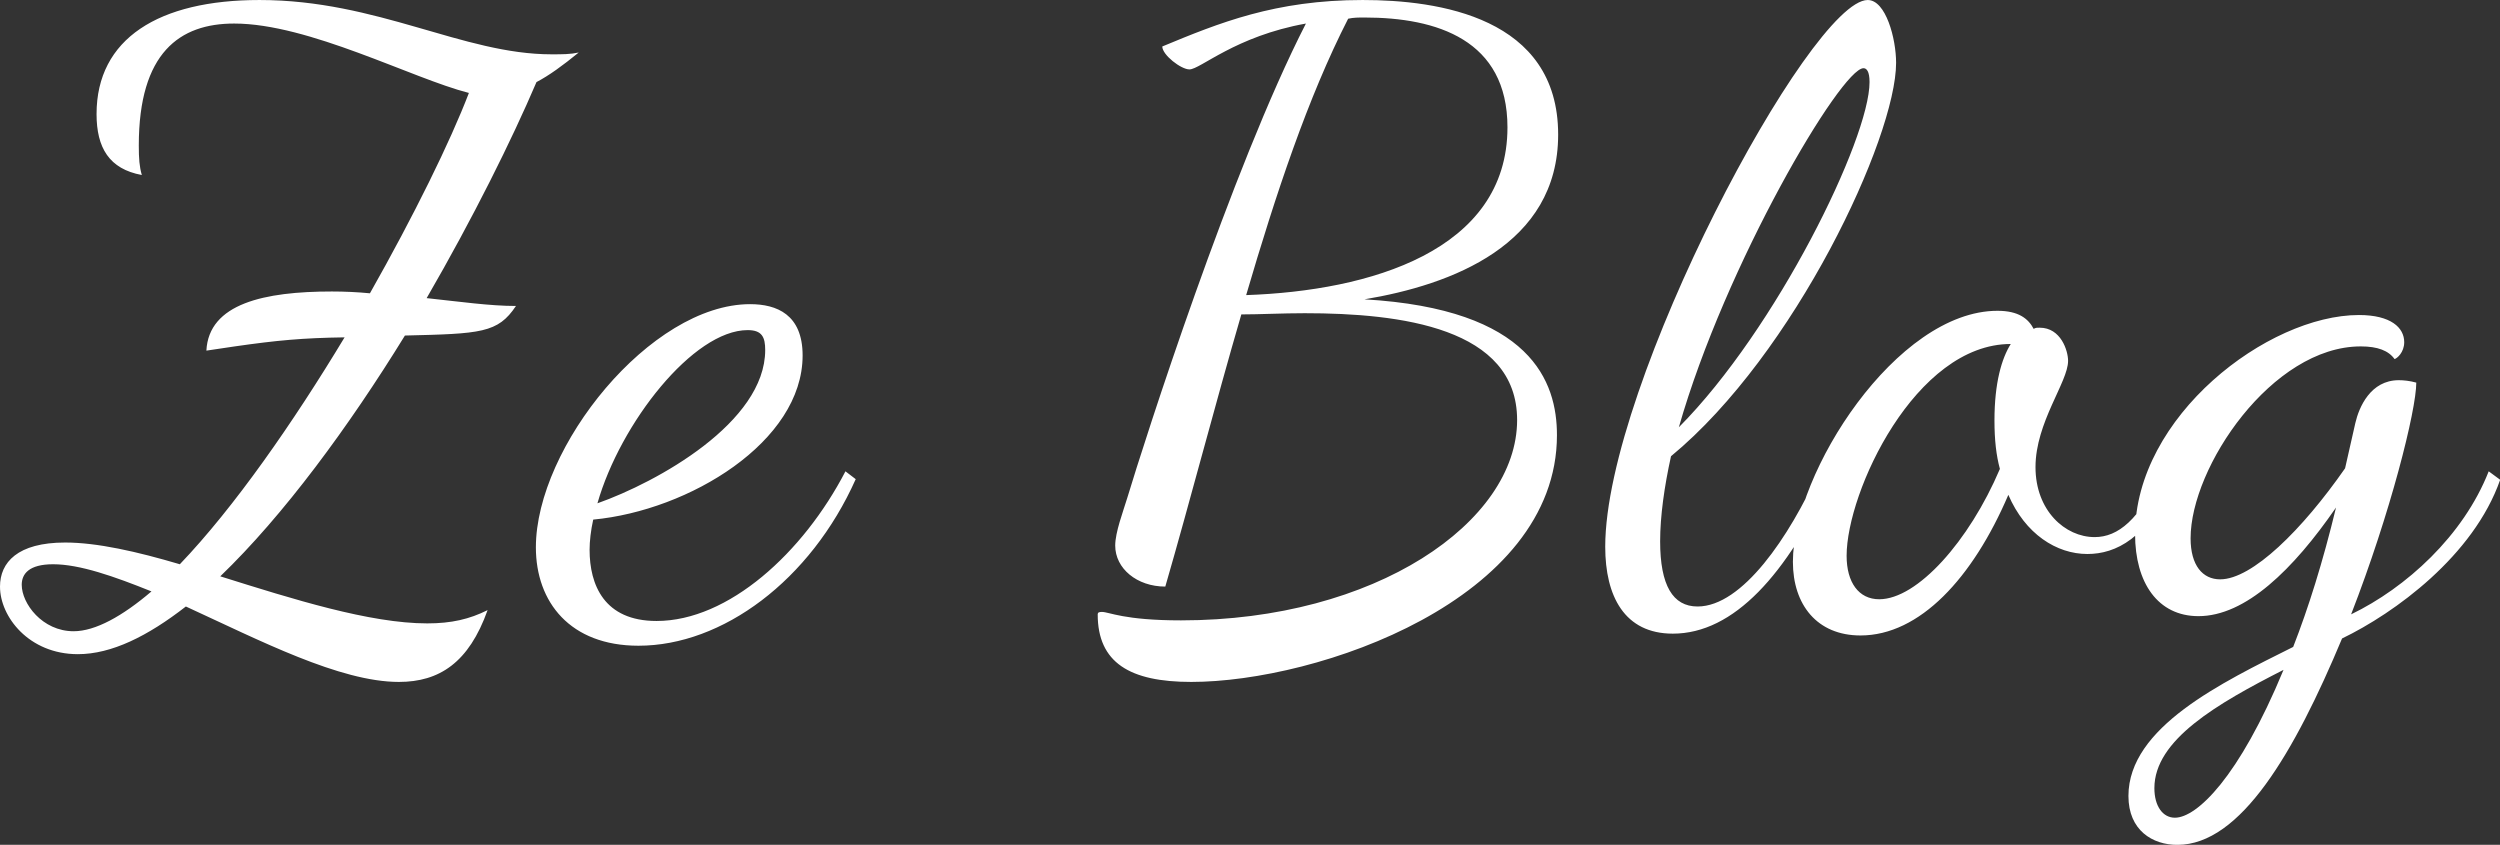 <svg data-v-423bf9ae="" xmlns="http://www.w3.org/2000/svg" viewBox="0 0 177.557 60" class="font"><rect x="0" y="0" width="177.557" height="60" fill="#333333" stroke="none"/><!----><!----><!----><g data-v-423bf9ae="" id="db580a56-f403-4549-be35-54a6565d3bd1" fill="white" transform="matrix(4.286,0,0,4.286,-0,-12)"><path d="M3.89 8.54C4.59 8.44 5.01 8.40 5.71 8.39C4.86 9.80 3.88 11.21 2.98 12.15C2.27 11.94 1.61 11.79 1.08 11.79C0.29 11.79 0 12.12 0 12.52C0 13.02 0.48 13.64 1.29 13.64C1.85 13.64 2.45 13.34 3.08 12.85C4.30 13.41 5.63 14.10 6.61 14.10C7.28 14.10 7.77 13.78 8.08 12.91C7.78 13.06 7.48 13.13 7.08 13.13C6.13 13.13 4.86 12.73 3.65 12.35C4.70 11.34 5.78 9.87 6.71 8.36C7.97 8.33 8.25 8.32 8.55 7.87C8.12 7.87 7.63 7.80 7.07 7.74C7.84 6.41 8.48 5.12 8.89 4.16C9.10 4.05 9.32 3.89 9.59 3.67C9.45 3.70 9.32 3.70 9.14 3.70C7.67 3.70 6.26 2.80 4.30 2.80C2.63 2.80 1.60 3.44 1.60 4.69C1.60 5.25 1.81 5.60 2.35 5.70C2.31 5.56 2.30 5.43 2.30 5.21C2.30 3.67 2.98 3.19 3.88 3.19C5.12 3.19 6.83 4.10 7.77 4.34C7.46 5.15 6.86 6.37 6.13 7.66C5.92 7.64 5.71 7.63 5.50 7.63C4.38 7.63 3.46 7.83 3.42 8.61ZM1.22 13.26C0.70 13.26 0.36 12.80 0.36 12.49C0.36 12.31 0.48 12.15 0.88 12.15C1.32 12.15 1.89 12.35 2.51 12.60C2.03 13.01 1.58 13.26 1.22 13.26ZM13.30 8.69C13.30 8.01 12.87 7.84 12.43 7.84C10.78 7.84 8.88 10.21 8.88 11.87C8.88 12.78 9.45 13.50 10.58 13.50C11.97 13.50 13.43 12.42 14.18 10.74L14.01 10.61C13.31 11.96 12.07 13.09 10.88 13.09C10.01 13.09 9.77 12.49 9.77 11.91C9.77 11.77 9.79 11.59 9.83 11.41C11.42 11.26 13.30 10.12 13.30 8.69ZM12.39 8.27C12.63 8.27 12.68 8.39 12.68 8.60C12.68 9.80 10.89 10.79 9.90 11.14C10.28 9.81 11.49 8.27 12.39 8.27ZM25.82 5.03C25.82 3.08 23.83 2.80 22.58 2.80C21.13 2.80 20.20 3.18 19.26 3.57C19.26 3.71 19.57 3.95 19.71 3.95C19.89 3.95 20.47 3.40 21.64 3.19C20.41 5.59 18.96 10.12 18.68 11.05C18.61 11.28 18.48 11.62 18.48 11.84C18.48 12.22 18.84 12.52 19.31 12.52C19.73 11.07 20.13 9.52 20.57 8.01C20.87 8.01 21.25 7.99 21.62 7.99C23.21 7.99 25.14 8.23 25.14 9.76C25.14 11.45 22.79 13.08 19.57 13.08C18.62 13.08 18.38 12.94 18.26 12.94C18.21 12.94 18.19 12.95 18.19 12.98C18.19 13.78 18.72 14.10 19.74 14.10C21.83 14.10 25.80 12.74 25.80 10.01C25.80 9.13 25.38 7.92 22.61 7.76C24.05 7.52 25.82 6.86 25.82 5.03ZM22.61 3.09C23.81 3.09 24.98 3.46 24.98 4.91C24.98 6.96 22.69 7.62 20.65 7.69C21.14 6.02 21.67 4.42 22.34 3.11C22.43 3.09 22.51 3.09 22.61 3.09ZM31.42 3.84C31.42 3.44 31.25 2.80 30.95 2.80C30.00 2.80 26.60 9.17 26.60 11.86C26.60 12.68 26.92 13.30 27.72 13.30C28.73 13.30 29.61 12.32 30.35 10.72L30.14 10.61C29.65 11.70 28.87 12.85 28.13 12.85C27.72 12.85 27.51 12.50 27.51 11.77C27.51 11.35 27.58 10.86 27.69 10.36C29.74 8.67 31.42 5.08 31.42 3.84ZM30.88 3.93C30.93 3.93 30.98 3.98 30.98 4.16C30.98 5.10 29.44 8.25 27.82 9.88C28.59 7.18 30.51 3.93 30.88 3.93ZM35.81 10.64C35.45 11.41 35.10 11.70 34.71 11.70C34.22 11.70 33.73 11.26 33.73 10.54C33.73 9.80 34.27 9.13 34.27 8.78C34.27 8.61 34.15 8.23 33.80 8.23C33.75 8.23 33.73 8.23 33.70 8.25C33.61 8.08 33.45 7.95 33.10 7.95C31.43 7.95 29.71 10.63 29.71 12.11C29.71 12.82 30.11 13.33 30.83 13.33C31.81 13.33 32.69 12.38 33.28 11.00C33.56 11.65 34.08 11.98 34.59 11.98C35.06 11.98 35.59 11.72 35.99 10.78ZM31.14 12.73C30.80 12.73 30.60 12.45 30.60 12.01C30.60 10.95 31.74 8.50 33.32 8.50C33.17 8.74 33.05 9.14 33.05 9.77C33.05 10.09 33.08 10.35 33.14 10.57C32.63 11.77 31.77 12.73 31.14 12.73ZM39.68 8.75C39.72 8.74 39.84 8.64 39.84 8.47C39.84 8.23 39.62 8.02 39.09 8.02C37.58 8.02 35.38 9.70 35.38 11.65C35.38 12.46 35.76 13.01 36.43 13.01C37.21 13.01 38.00 12.24 38.71 11.21C38.49 12.12 38.25 12.88 38.00 13.52C36.82 14.11 35.27 14.85 35.27 15.99C35.27 16.56 35.67 16.80 36.08 16.80C37.13 16.80 38.02 15.27 38.81 13.38C39.68 12.96 40.99 12.01 41.43 10.75L41.24 10.61C40.82 11.68 39.87 12.54 38.96 12.98C39.61 11.31 40.04 9.60 40.04 9.14C39.93 9.11 39.83 9.10 39.75 9.10C39.28 9.10 39.09 9.55 39.03 9.81L38.86 10.56C38.15 11.58 37.32 12.40 36.79 12.40C36.50 12.40 36.30 12.17 36.30 11.72C36.30 10.54 37.65 8.54 39.12 8.54C39.40 8.54 39.58 8.61 39.68 8.75ZM36.04 16.35C35.84 16.35 35.70 16.16 35.70 15.86C35.70 15.06 36.74 14.46 37.84 13.90C37.10 15.69 36.40 16.35 36.04 16.35Z"></path></g><!----><!----></svg>